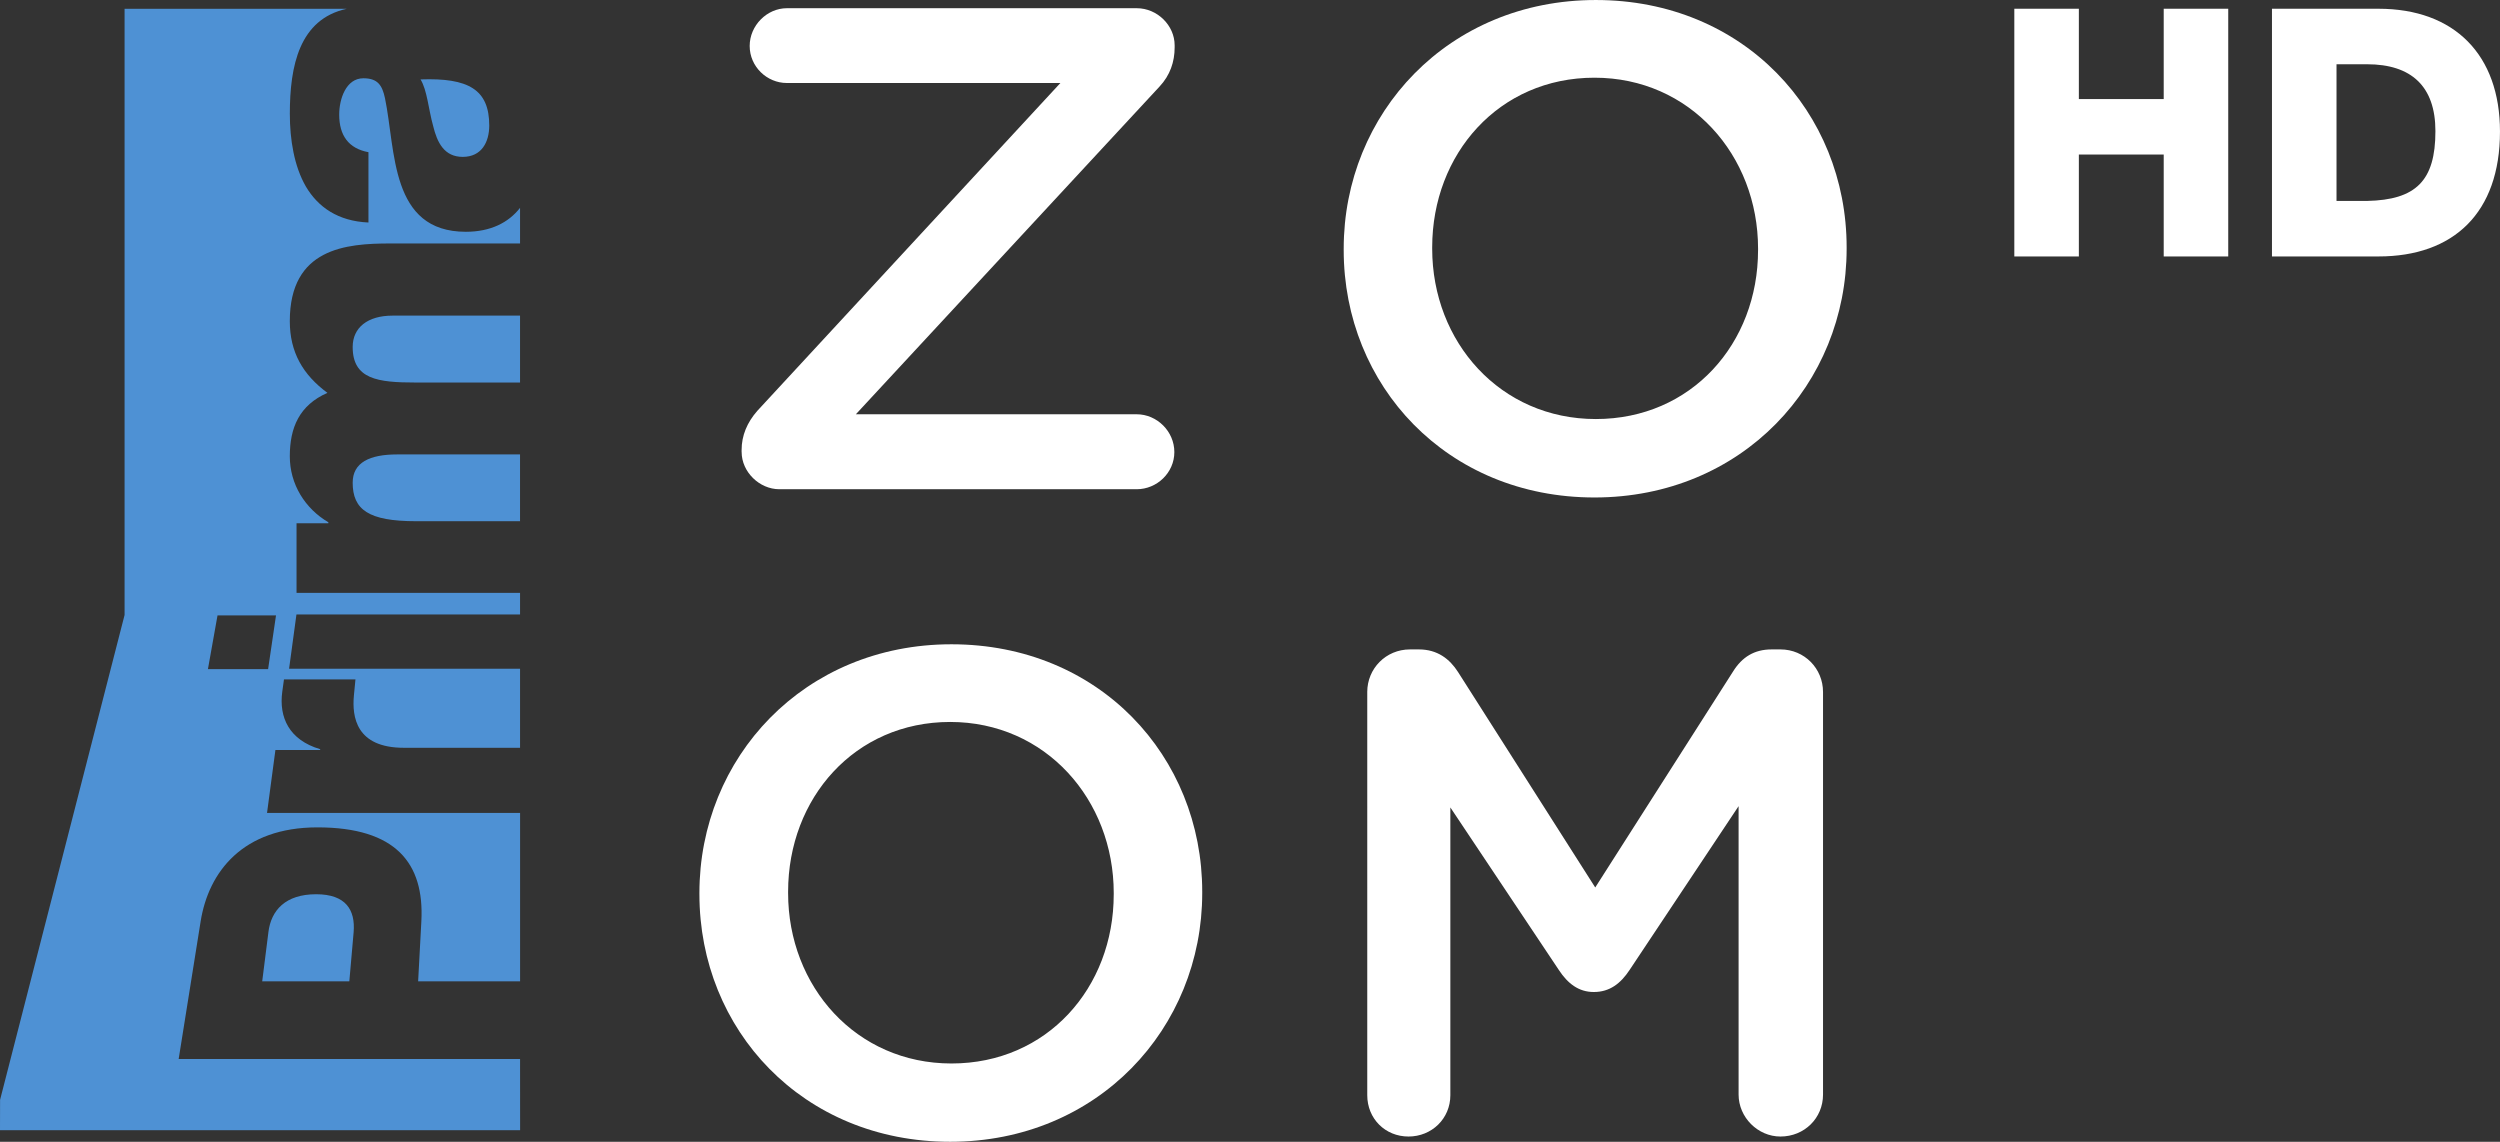 <?xml version="1.0" encoding="UTF-8" standalone="no"?>
<!-- Created with Inkscape (http://www.inkscape.org/) -->

<svg
   xmlns:dc="http://purl.org/dc/elements/1.1/"
   xmlns:cc="http://creativecommons.org/ns#"
   xmlns:rdf="http://www.w3.org/1999/02/22-rdf-syntax-ns#"
   xmlns:svg="http://www.w3.org/2000/svg"
   xmlns="http://www.w3.org/2000/svg"
   xmlns:sodipodi="http://sodipodi.sourceforge.net/DTD/sodipodi-0.dtd"
   xmlns:inkscape="http://www.inkscape.org/namespaces/inkscape"
   height="106"
   width="232.09"
   version="1.1"
   id="svg24"
   sodipodi:docname="Prima Zoom HD.svg"
   inkscape:version="0.92.0 r15299">
  <rect width="100%" height="100%" fill="#333333" stroke="none"/>
  <defs
     id="defs28" />
  <sodipodi:namedview
     pagecolor="#ffffff"
     bordercolor="#666666"
     borderopacity="1"
     objecttolerance="10"
     gridtolerance="10"
     guidetolerance="10"
     inkscape:pageopacity="0"
     inkscape:pageshadow="2"
     inkscape:window-width="1920"
     inkscape:window-height="1017"
     id="namedview26"
     showgrid="false"
     fit-margin-top="0"
     fit-margin-left="0"
     fit-margin-right="0"
     fit-margin-bottom="0"
     inkscape:zoom="2.6775777"
     inkscape:cx="158.33449"
     inkscape:cy="75.664475"
     inkscape:window-x="-8"
     inkscape:window-y="-8"
     inkscape:window-maximized="1"
     inkscape:current-layer="svg24" />
  <path
     style="fill:#4e91d4;fill-rule:nonzero;stroke-width:0.286"
     inkscape:connector-curvature="0"
     id="path4"
     d="M 48.279,29.301 H 36.447 c -2.326,0 -3.706,1.114 -3.706,2.913 0,2.995 2.333,3.298 5.83,3.298 h 9.707 v -6.211 z" />
  <path
     style="fill:#4e91d4;fill-rule:nonzero;stroke-width:0.286"
     inkscape:connector-curvature="0"
     id="path6"
     d="m 42.959,14.564 c 1.743,0 2.461,-1.361 2.461,-2.913 0,-3.332 -1.915,-4.439 -6.379,-4.278 0.613,0.987 0.74,2.786 1.167,4.308 0.378,1.567 1.04,2.883 2.752,2.883" />
  <path
     style="fill:#4e91d4;fill-rule:nonzero;stroke-width:0.286"
     inkscape:connector-curvature="0"
     id="path8"
     d="m 24.918,86.537 -0.576,4.566 h 8.088 l 0.4,-4.566 c 0.168,-2.06 -0.718,-3.519 -3.482,-3.519 -2.842,0 -4.177,1.481 -4.431,3.519" />
  <path
     style="fill:#4e91d4;fill-rule:nonzero;stroke-width:0.286"
     inkscape:connector-curvature="0"
     id="path10"
     d="m 32.741,44.805 c 0,2.509 1.466,3.582 5.886,3.582 h 9.651 V 42.187 H 36.87 c -2.547,0 -4.128,0.748 -4.128,2.618" />
  <path
     style="fill:#4e91d4;fill-rule:nonzero;stroke-width:0.286"
     inkscape:connector-curvature="0"
     id="path12"
     d="m 20.193,57.134 h 5.43 l -0.733,4.985 h -5.587 l 0.89,-4.985 z M 1.8572087e-4,104.924 H 48.285 l -0.004,-6.608 H 16.586 l 2.042,-12.789 c 0.737,-4.588 3.908,-8.717 10.841,-8.717 7.273,0 9.936,3.317 9.648,8.717 l -0.299,5.576 h 9.465 V 75.469 H 24.79 l 0.778,-5.841 h 4.151 l 0.007,-0.075 C 26.83,68.695 25.884,66.595 26.205,64.212 c 0.052,-0.423 0.157,-1.137 0.157,-1.137 h 6.637 l -0.146,1.511 c -0.176,1.944 0.187,4.835 4.641,4.835 H 48.279 V 62.085 H 26.837 l 0.684,-5.041 H 48.279 V 55.04 H 27.529 v -6.465 h 2.954 v -0.09 c -2.158,-1.264 -3.579,-3.526 -3.579,-6.121 0,-2.666 0.883,-4.745 3.493,-5.893 -2.285,-1.686 -3.493,-3.781 -3.493,-6.656 0,-6.776 5.209,-7.213 9.33,-7.213 h 12.045 v -3.306 c -1.069,1.372 -2.741,2.221 -5.033,2.221 -7.045,0 -6.499,-7.554 -7.505,-12.396 -0.254,-1.193 -0.669,-1.855 -2.004,-1.855 -1.623,0 -2.247,1.933 -2.247,3.373 0,1.937 0.871,3.149 2.715,3.489 v 6.529 c -2.846,-0.127 -4.682,-1.44 -5.807,-3.336 -1.088,-1.881 -1.492,-4.349 -1.492,-6.761 0,-4.45 0.883,-8.791 5.291,-9.745 H 11.565 V 57.094 L 0.007,102.104 0,104.904 Z" />
  <path
     style="fill:#ffffff;fill-rule:nonzero;stroke-width:0.286;fill-opacity:1"
     inkscape:connector-curvature="0"
     id="path14"
     d="m 68.848,41.97 v -0.191 c 0,-1.346 0.509,-2.554 1.458,-3.638 L 98.442,7.706 H 73.052 c -1.855,0 -3.455,-1.518 -3.455,-3.44 0,-1.896 1.6,-3.504 3.455,-3.504 h 32.478 c 1.918,0 3.519,1.608 3.519,3.44 v 0.198 c 0,1.335 -0.423,2.591 -1.402,3.635 L 79.455,38.459 H 105.522 c 1.892,0 3.5,1.589 3.5,3.511 0,1.911 -1.608,3.448 -3.5,3.448 H 72.347 c -1.844,0 -3.496,-1.608 -3.496,-3.448" />
  <path
     style="fill:#ffffff;fill-rule:nonzero;stroke-width:0.286;fill-opacity:1"
     inkscape:connector-curvature="0"
     id="path16"
     d="m 163.212,23.218 v -0.135 c 0,-8.668 -6.323,-15.87 -15.19,-15.87 -8.862,0 -15.063,7.067 -15.063,15.751 v 0.12 c 0,8.679 6.331,15.818 15.193,15.818 8.87,0 15.059,-7.011 15.059,-15.683 m -38.467,0 v -0.135 c 0,-12.561 9.7,-23.083 23.409,-23.083 13.712,0 23.282,10.403 23.282,22.964 v 0.12 c 0,12.564 -9.7,23.099 -23.413,23.099 -13.709,0 -23.278,-10.407 -23.278,-22.964" />
  <path
     style="fill:#ffffff;fill-rule:nonzero;stroke-width:0.286;fill-opacity:1"
     inkscape:connector-curvature="0"
     id="path18"
     d="m 103.395,83.029 v -0.12 c 0,-8.664 -6.323,-15.885 -15.186,-15.885 -8.859,0 -15.044,7.075 -15.044,15.758 v 0.127 c 0,8.668 6.312,15.821 15.163,15.821 8.881,0 15.066,-7.027 15.066,-15.702 m -38.464,0 v -0.12 c 0,-12.568 9.696,-23.095 23.398,-23.095 13.72,0 23.282,10.399 23.282,22.968 v 0.127 c 0,12.557 -9.693,23.091 -23.401,23.091 -13.709,0 -23.278,-10.411 -23.278,-22.971" />
  <path
     style="fill:#ffffff;fill-rule:nonzero;stroke-width:0.286;fill-opacity:1"
     inkscape:connector-curvature="0"
     id="path20"
     d="m 126.93,64.242 c 0,-2.173 1.728,-3.953 3.968,-3.953 h 0.826 c 1.72,0 2.861,0.886 3.638,2.105 l 12.733,19.995 12.796,-20.051 c 0.838,-1.346 1.982,-2.049 3.575,-2.049 h 0.823 c 2.236,0 3.953,1.78 3.953,3.953 v 37.376 c 0,2.173 -1.716,3.893 -3.953,3.893 -2.098,0 -3.885,-1.78 -3.885,-3.893 V 74.84 l -10.115,15.201 c -0.838,1.271 -1.855,2.053 -3.328,2.053 -1.402,0 -2.419,-0.782 -3.25,-2.053 L 134.645,74.96 v 26.714 c 0,2.176 -1.724,3.837 -3.885,3.837 -2.165,0 -3.829,-1.66 -3.829,-3.837 V 64.241 Z" />
  <g
     transform="matrix(2.09,0,0,2.09,187.005,-50.481)"
     id="g4501"
     style="fill:#ffffff;fill-opacity:1">
    <path
       d="m 6.634,24.542 v 4.011 H 2.865 v -4.011 h -2.867 v 11.003 h 2.867 v -4.526 h 3.769 v 4.526 h 2.866 v -11.004 z"
       id="path4-2"
       inkscape:connector-curvature="0"
       style="fill:#ffffff;fill-opacity:1" />
    <path
       d="m 11.443,24.542 v 11.003 h 4.731 c 3.341,0 5.397,-1.941 5.397,-5.547 0,-3.41 -2.023,-5.456 -5.397,-5.456 z m 2.867,2.466 h 1.358 c 1.956,0 3.035,0.971 3.035,2.971 0,2.207 -0.865,3.054 -3.035,3.1 h -1.358 z"
       id="path6-5"
       inkscape:connector-curvature="0"
       style="fill:#ffffff;fill-opacity:1" />
  </g>
</svg>
